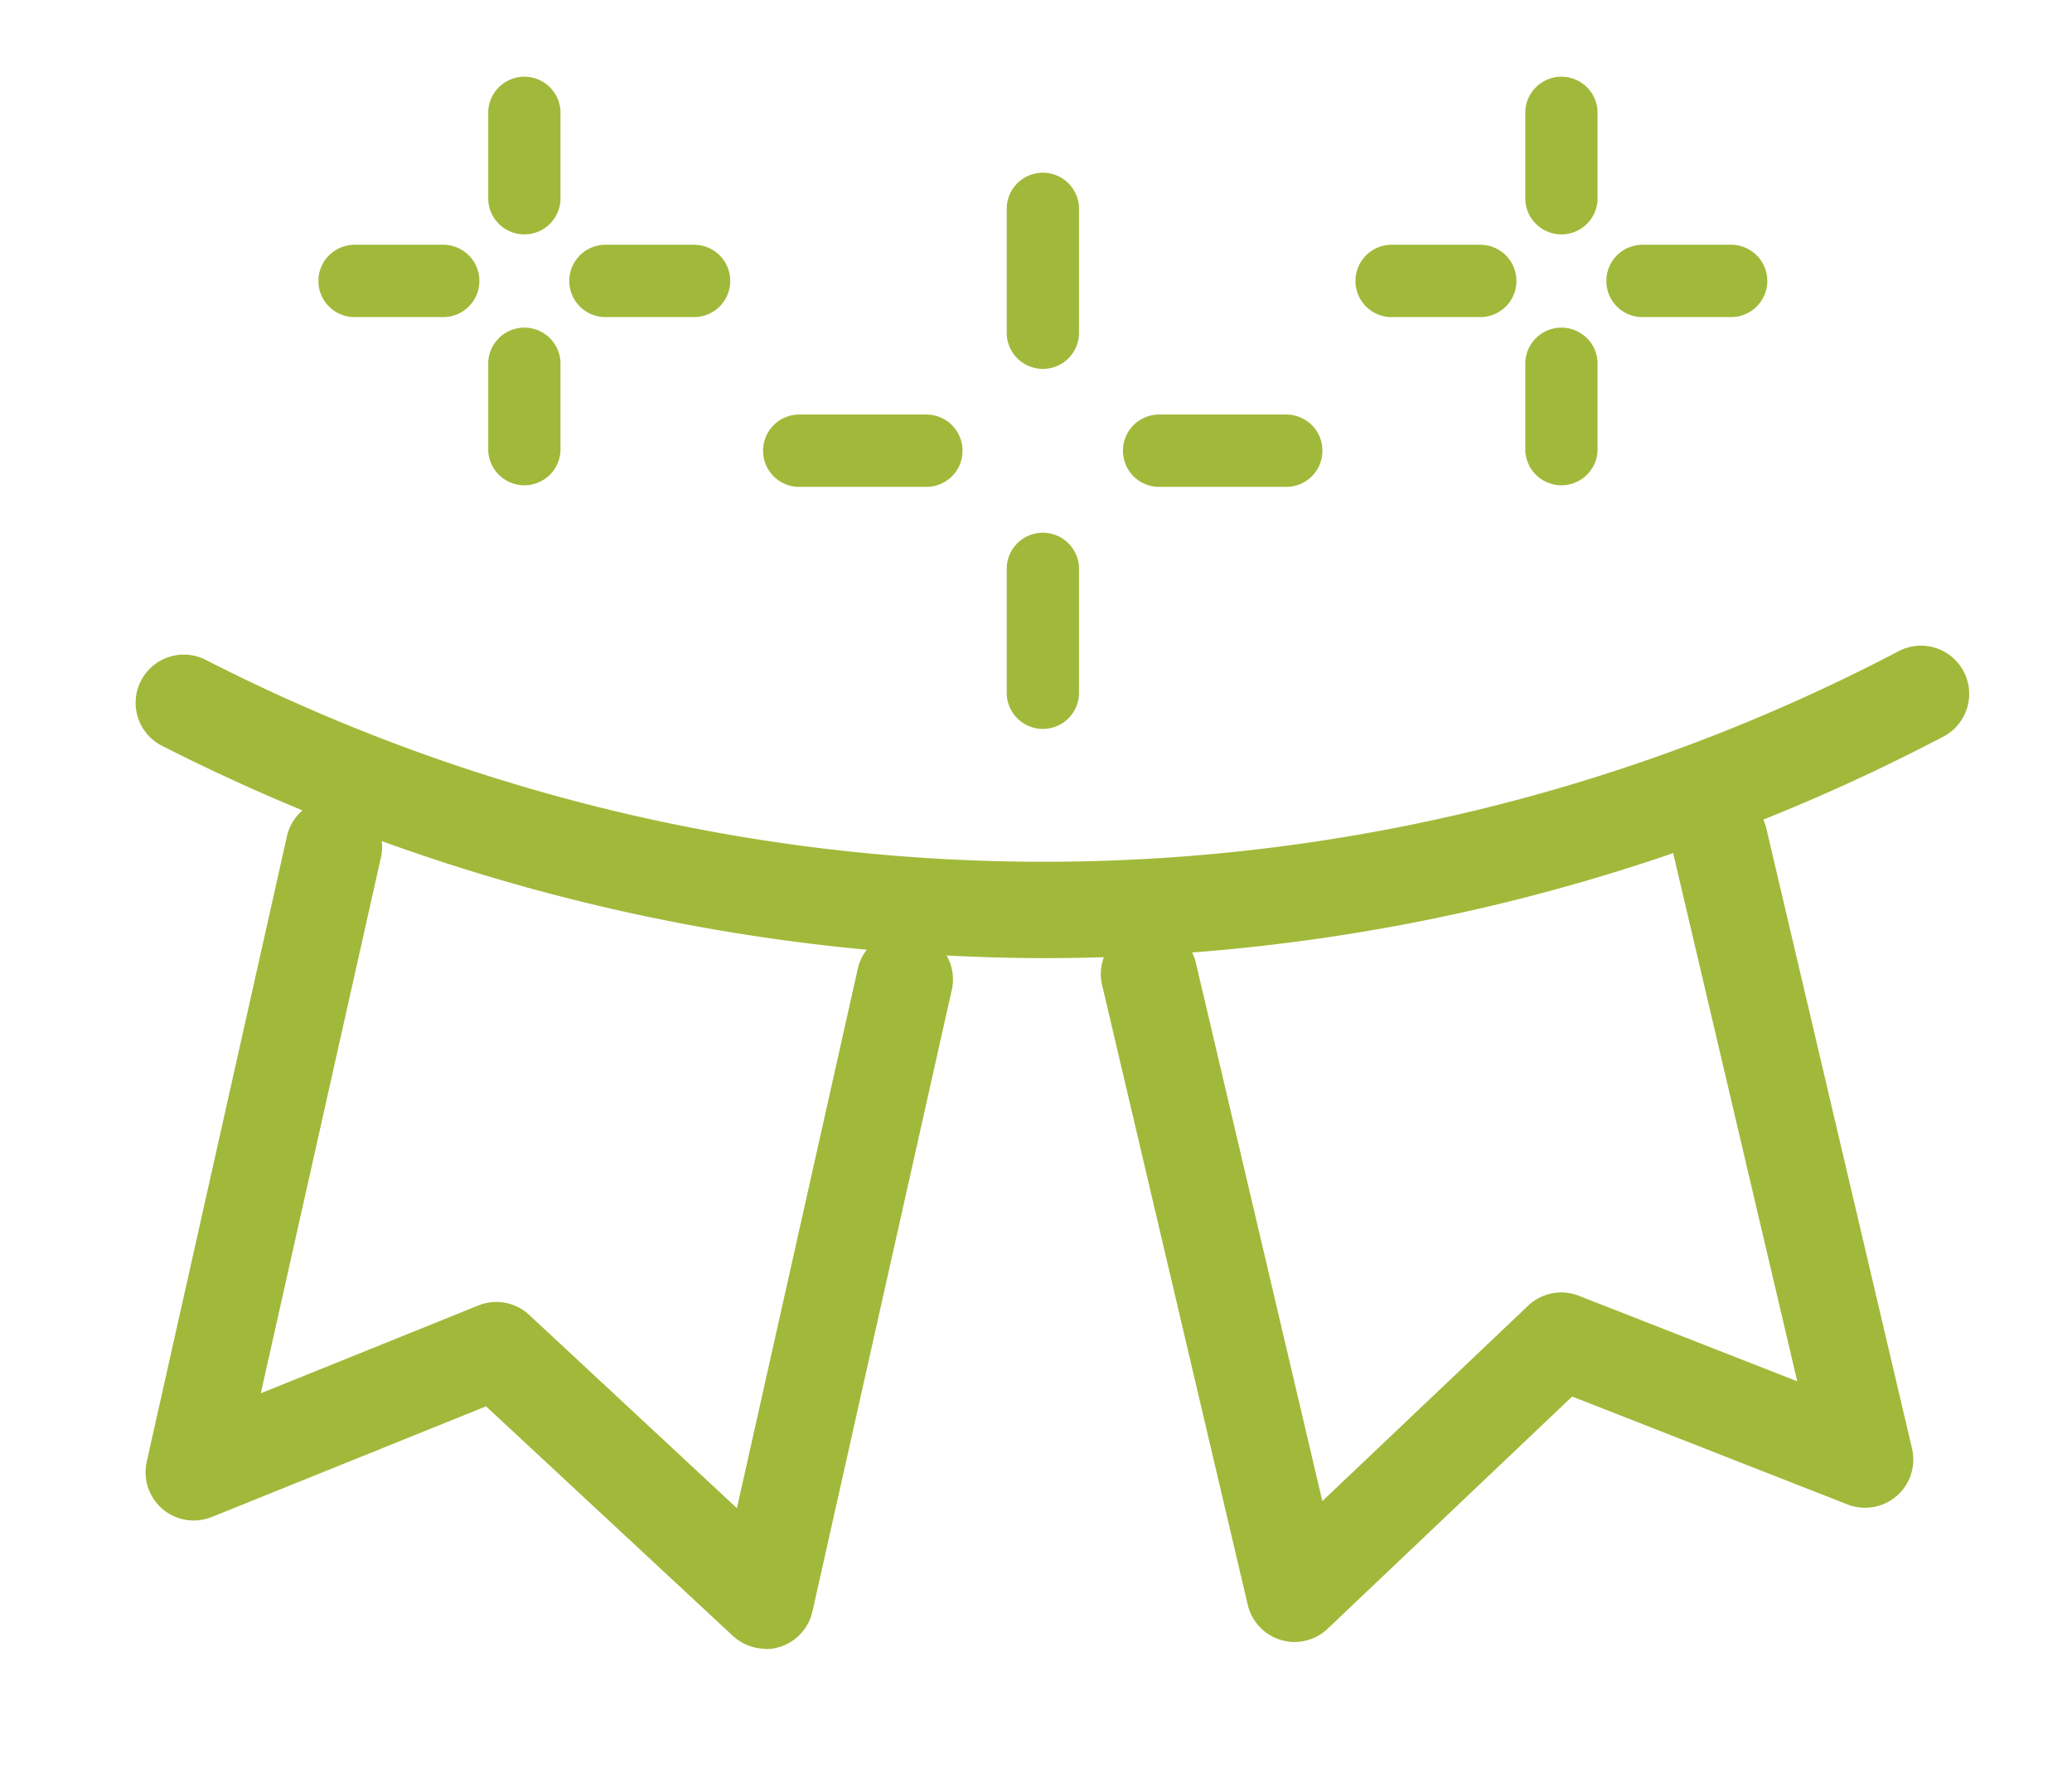 <svg id="グループ_39031" data-name="グループ 39031" xmlns="http://www.w3.org/2000/svg" width="27.33" height="23.516" viewBox="0 0 27.33 23.516">
  <g id="グループ_22620" data-name="グループ 22620" transform="translate(0 0)" opacity="0">
    <rect id="長方形_22620" data-name="長方形 22620" width="27.33" height="23.516" fill="#fff"/>
    <path id="長方形_22620_-_アウトライン" data-name="長方形 22620 - アウトライン" d="M.636.636V22.881H26.694V.636H.636M0,0H27.33V23.516H0Z" fill="#707070"/>
  </g>
  <g id="グループ_39011" data-name="グループ 39011" transform="translate(1.806 0.99)">
    <g id="グループ_39006" data-name="グループ 39006" transform="translate(0 7.531)">
      <g id="グループ_39005" data-name="グループ 39005" transform="translate(0 0)">
        <g id="グループ_39004" data-name="グループ 39004" transform="translate(0 0)">
          <path id="パス_3870" data-name="パス 3870" d="M222.067,392.5a25.77,25.77,0,0,1-11.638-2.792.636.636,0,1,1,.577-1.133,24.277,24.277,0,0,0,22.3-.116.636.636,0,1,1,.589,1.127,25.511,25.511,0,0,1-11.831,2.914Z" transform="translate(-210.082 -388.385)" fill="#a1b93a"/>
        </g>
        <path id="パス_3871" data-name="パス 3871" d="M218.512,404.062a.636.636,0,0,1-.433-.17l-3.255-3.027-3.618,1.46a.636.636,0,0,1-.858-.728l1.843-8.22a.636.636,0,1,1,1.24.278l-1.578,7.038,2.869-1.158a.636.636,0,0,1,.671.124l2.74,2.549,1.6-7.139a.636.636,0,0,1,1.24.278l-1.843,8.22a.636.636,0,0,1-.62.5Z" transform="translate(-210.219 -390.839)" fill="#a1b93a"/>
        <path id="パス_3872" data-name="パス 3872" d="M240.643,403.8a.636.636,0,0,1-.619-.49l-1.927-8.2a.636.636,0,0,1,1.237-.291l1.674,7.123,2.714-2.577a.635.635,0,0,1,.669-.131l2.881,1.128-1.65-7.022a.636.636,0,0,1,1.237-.291l1.927,8.2a.636.636,0,0,1-.851.737l-3.632-1.423-3.224,3.061A.636.636,0,0,1,240.643,403.8Z" transform="translate(-225.372 -390.666)" fill="#a1b93a"/>
      </g>
    </g>
    <g id="グループ_39010" data-name="グループ 39010" transform="translate(2.394 0)">
      <g id="グループ_39007" data-name="グループ 39007" transform="translate(5.866 1.266)">
        <path id="パス_3877" data-name="パス 3877" d="M-7259.145,7484.15h-1.677a.476.476,0,0,1-.477-.477.477.477,0,0,1,.477-.477h1.677a.477.477,0,0,1,.477.477A.476.476,0,0,1-7259.145,7484.15Z" transform="translate(7261.298 -7479.985)" fill="#a1b93a"/>
        <path id="パス_3878" data-name="パス 3878" d="M-7259.145,7484.15h-1.677a.476.476,0,0,1-.477-.477.477.477,0,0,1,.477-.477h1.677a.477.477,0,0,1,.477.477A.476.476,0,0,1-7259.145,7484.15Z" transform="translate(7266.045 -7479.985)" fill="#a1b93a"/>
        <path id="パス_3879" data-name="パス 3879" d="M2.154.953H.477A.477.477,0,0,1,.477,0H2.154a.477.477,0,0,1,0,.953Z" transform="translate(4.166 0) rotate(90)" fill="#a1b93a"/>
        <path id="パス_3880" data-name="パス 3880" d="M2.154.953H.477A.477.477,0,0,1,.477,0H2.154a.477.477,0,0,1,0,.953Z" transform="translate(4.166 4.748) rotate(90)" fill="#a1b93a"/>
      </g>
      <g id="グループ_39008" data-name="グループ 39008" transform="translate(0 0)">
        <path id="パス_3877-2" data-name="パス 3877" d="M-7259.652,7484.15h-1.169a.476.476,0,0,1-.477-.477.477.477,0,0,1,.477-.477h1.169a.477.477,0,0,1,.477.477A.477.477,0,0,1-7259.652,7484.15Z" transform="translate(7261.298 -7480.958)" fill="#a1b93a"/>
        <path id="パス_3878-2" data-name="パス 3878" d="M-7259.652,7484.15h-1.169a.476.476,0,0,1-.477-.477.477.477,0,0,1,.477-.477h1.169a.477.477,0,0,1,.477.477A.477.477,0,0,1-7259.652,7484.15Z" transform="translate(7264.607 -7480.958)" fill="#a1b93a"/>
        <path id="パス_3879-2" data-name="パス 3879" d="M1.646.953H.477A.477.477,0,0,1,.477,0H1.646a.477.477,0,0,1,0,.953Z" transform="translate(3.193) rotate(90)" fill="#a1b93a"/>
        <path id="パス_3880-2" data-name="パス 3880" d="M1.646.953H.477A.477.477,0,0,1,.477,0H1.646a.477.477,0,0,1,0,.953Z" transform="translate(3.193 3.309) rotate(90)" fill="#a1b93a"/>
      </g>
      <g id="グループ_39009" data-name="グループ 39009" transform="translate(13.679 0)">
        <path id="パス_3877-3" data-name="パス 3877" d="M-7259.652,7484.15h-1.169a.476.476,0,0,1-.477-.477.477.477,0,0,1,.477-.477h1.169a.477.477,0,0,1,.477.477A.477.477,0,0,1-7259.652,7484.15Z" transform="translate(7261.298 -7480.958)" fill="#a1b93a"/>
        <path id="パス_3878-3" data-name="パス 3878" d="M-7259.652,7484.15h-1.169a.476.476,0,0,1-.477-.477.477.477,0,0,1,.477-.477h1.169a.477.477,0,0,1,.477.477A.477.477,0,0,1-7259.652,7484.15Z" transform="translate(7264.607 -7480.958)" fill="#a1b93a"/>
        <path id="パス_3879-3" data-name="パス 3879" d="M1.646.953H.477A.477.477,0,0,1,.477,0H1.646a.477.477,0,0,1,0,.953Z" transform="translate(3.193) rotate(90)" fill="#a1b93a"/>
        <path id="パス_3880-3" data-name="パス 3880" d="M1.646.953H.477A.477.477,0,0,1,.477,0H1.646a.477.477,0,0,1,0,.953Z" transform="translate(3.193 3.309) rotate(90)" fill="#a1b93a"/>
      </g>
    </g>
  </g>
</svg>

